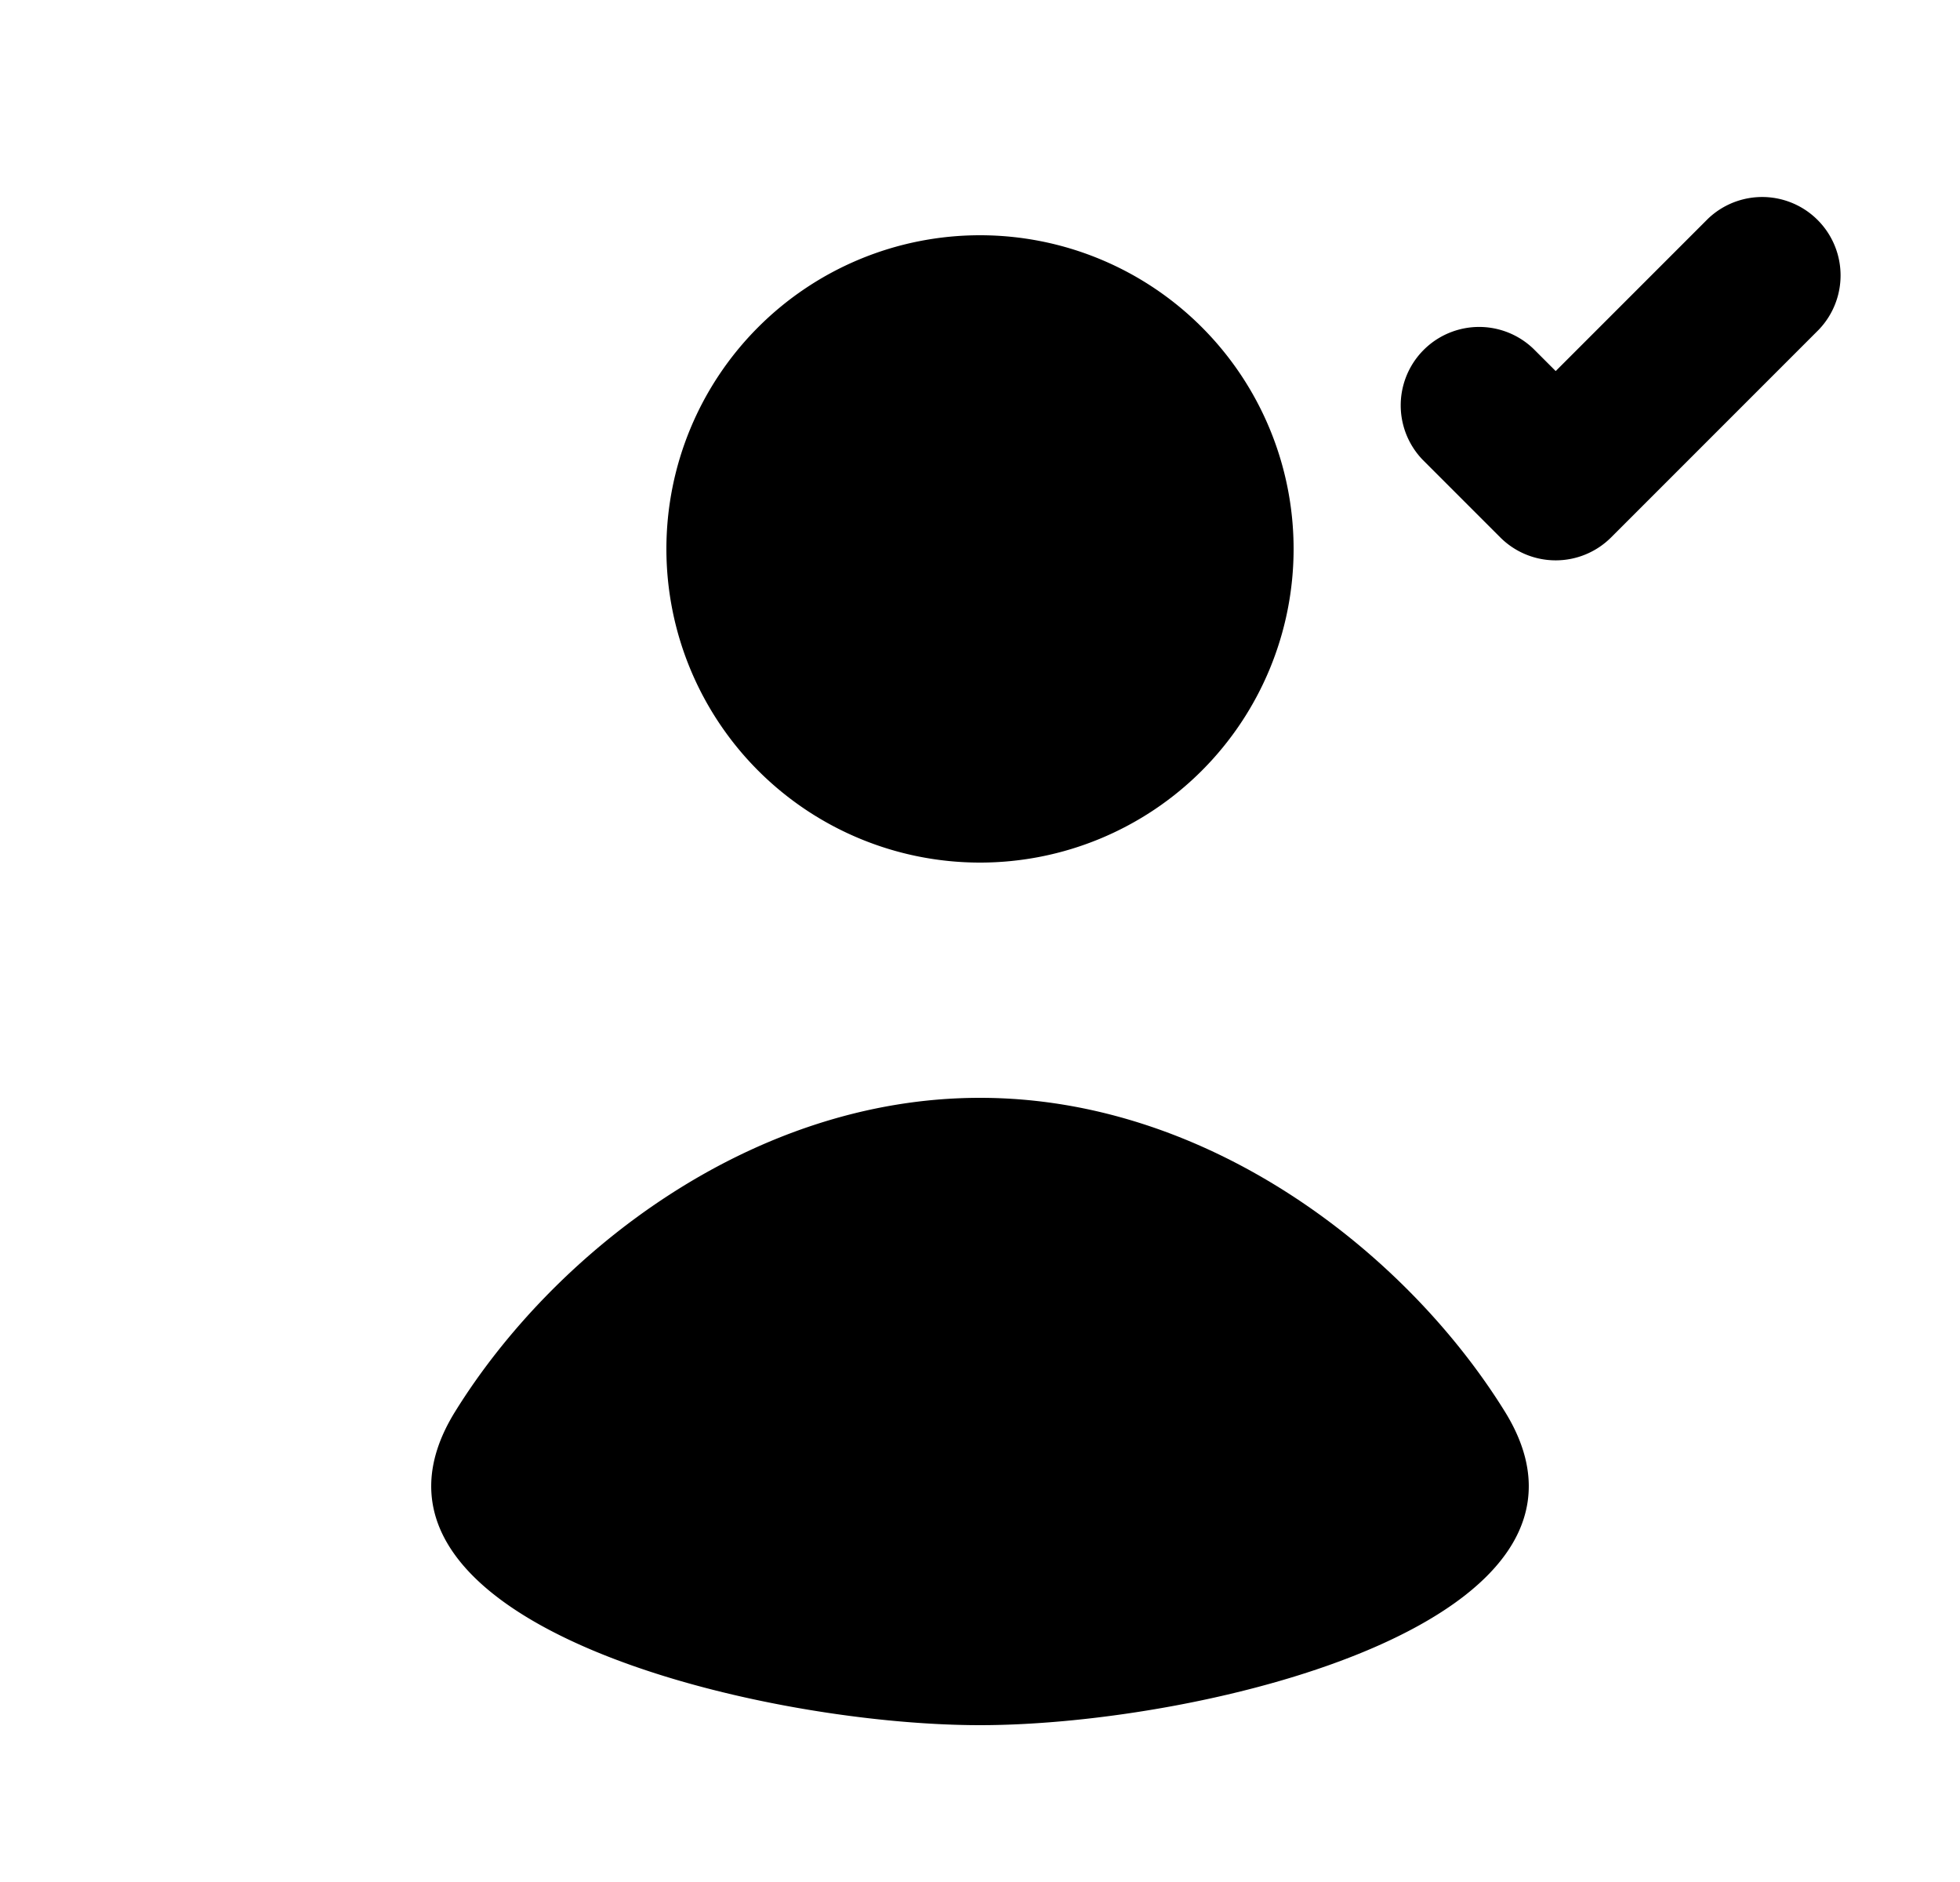 <svg xmlns="http://www.w3.org/2000/svg" viewBox="0 0 25 24" fill="currentColor" aria-hidden="true" data-slot="icon">
    <path d="M23.196 4.207a1 1 0 0 0-1.414-1.414l-1.939 1.939-.282-.282a1 1 0 0 0-1.414 1.414l.989.989a1 1 0 0 0 1.414 0zM16.5 7a4 4 0 1 1-8 0 4 4 0 0 1 8 0M12.5 22c-2.867 0-8.351-1.33-6.694-4 1.245-2.008 3.765-4 6.694-4s5.449 1.992 6.694 4c1.657 2.67-3.827 4-6.694 4"/>
</svg>
